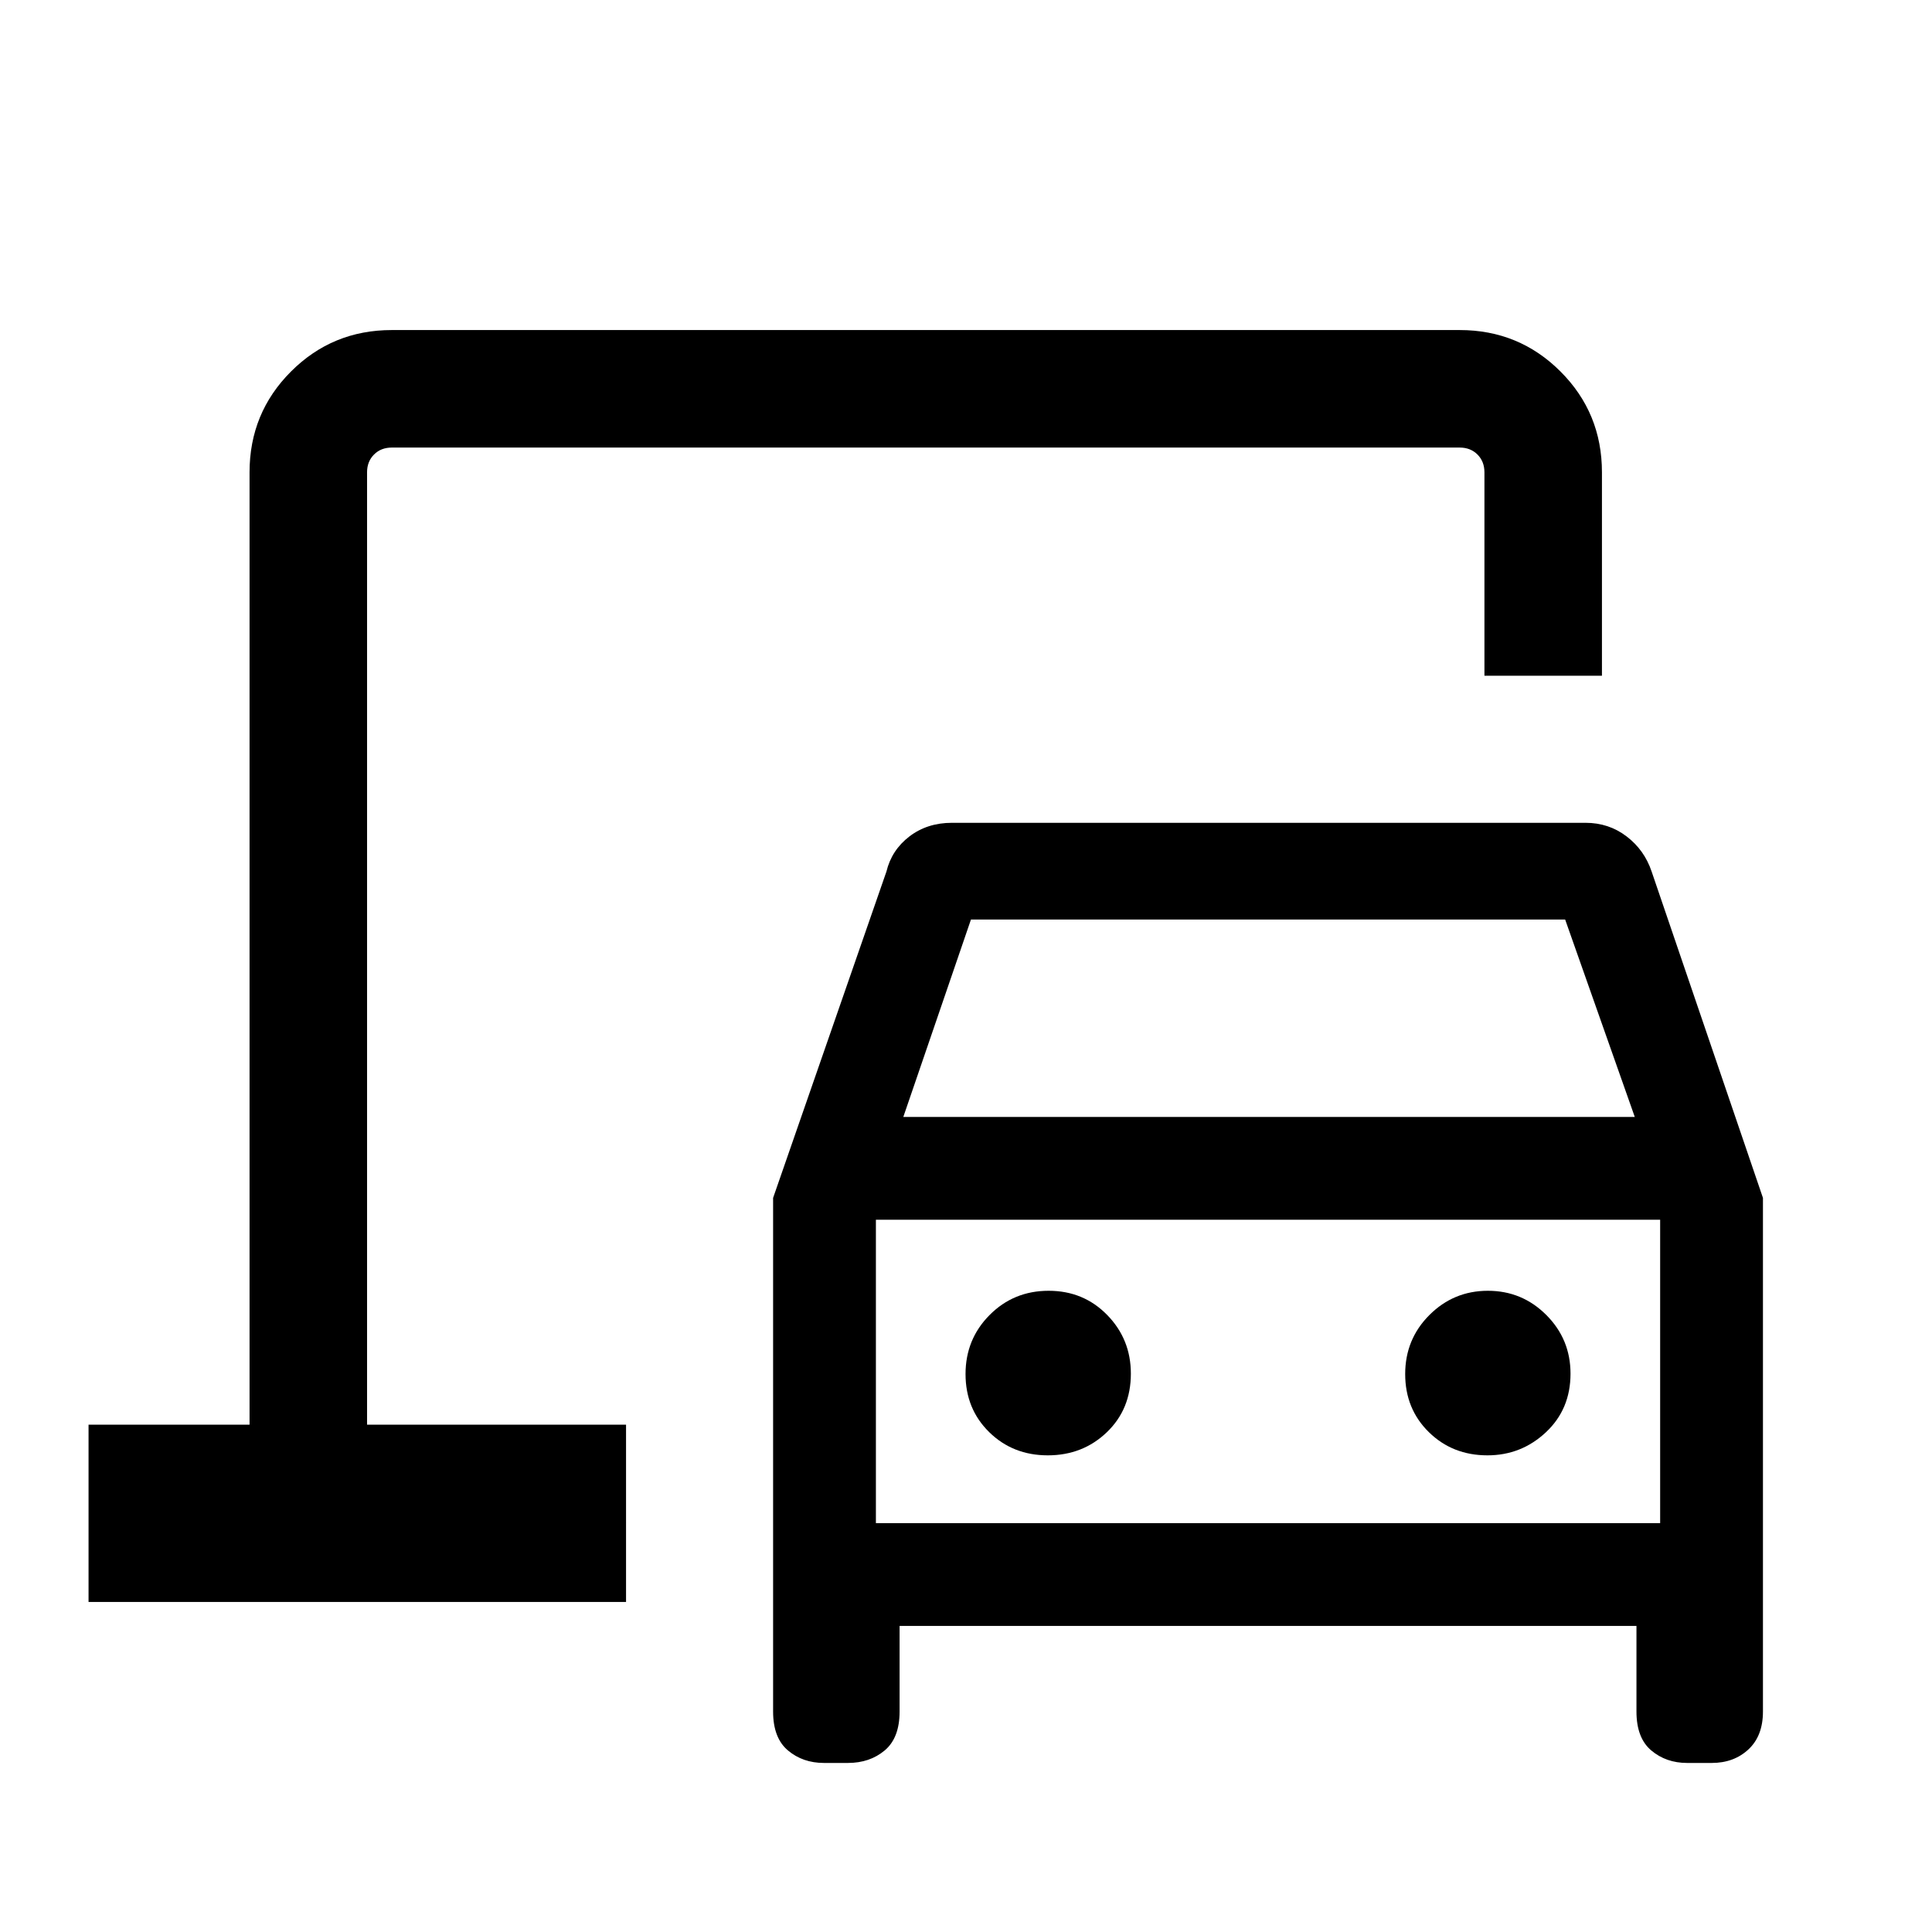 <svg xmlns="http://www.w3.org/2000/svg" height="48" viewBox="0 -960 960 960" width="48"><path d="M182.39-252.08v-485.53V-252.08ZM409.44-84q-10.53 0-17.91-6.21-7.38-6.21-7.38-19.33v-255.23l56.31-162.15q2.59-10.7 11.44-17.47 8.85-6.76 21.12-6.76h314.82q11.56 0 20.41 6.76 8.86 6.77 12.44 17.47L876-364.77v255.23q0 12.12-7.23 18.83Q861.55-84 850.55-84h-12.21q-10.46 0-17.83-6.21-7.36-6.21-7.36-19.33v-42.54H447v42.54q0 13.12-7.41 19.33Q432.18-84 421.32-84h-11.88Zm39.41-321h363.46l-34.59-98.08H482.46L448.85-405Zm71.79 168.15q17.36 0 29.32-11.46t11.96-29.12q0-17.12-11.75-29.15-11.75-12.04-29.11-12.04-17.37 0-29.33 12.04-11.96 12.03-11.96 29.34 0 17.31 11.75 28.85 11.75 11.54 29.12 11.54Zm218.46 0q16.82 0 29.05-11.46t12.23-29.12q0-17.12-12.02-29.15-12.02-12.04-29.04-12.04-17.01 0-29.05 12.04-12.04 12.03-12.04 29.34 0 17.31 11.75 28.85 11.75 11.54 29.12 11.54Zm-303.87 33.7h389.69v-150.77H435.23v150.77ZM44-164v-88.08h80v-473.23q0-29.5 20.6-50.09 20.59-20.6 50.09-20.6h530.62q29.5 0 50.09 20.6 20.6 20.59 20.6 50.09v101.08h-58.39v-101.08q0-5.38-3.46-8.84t-8.84-3.46H194.69q-5.38 0-8.84 3.46t-3.46 8.84v473.23h128.69V-164H44Zm391.23-39.15v-150.77 150.77Z"/></svg>